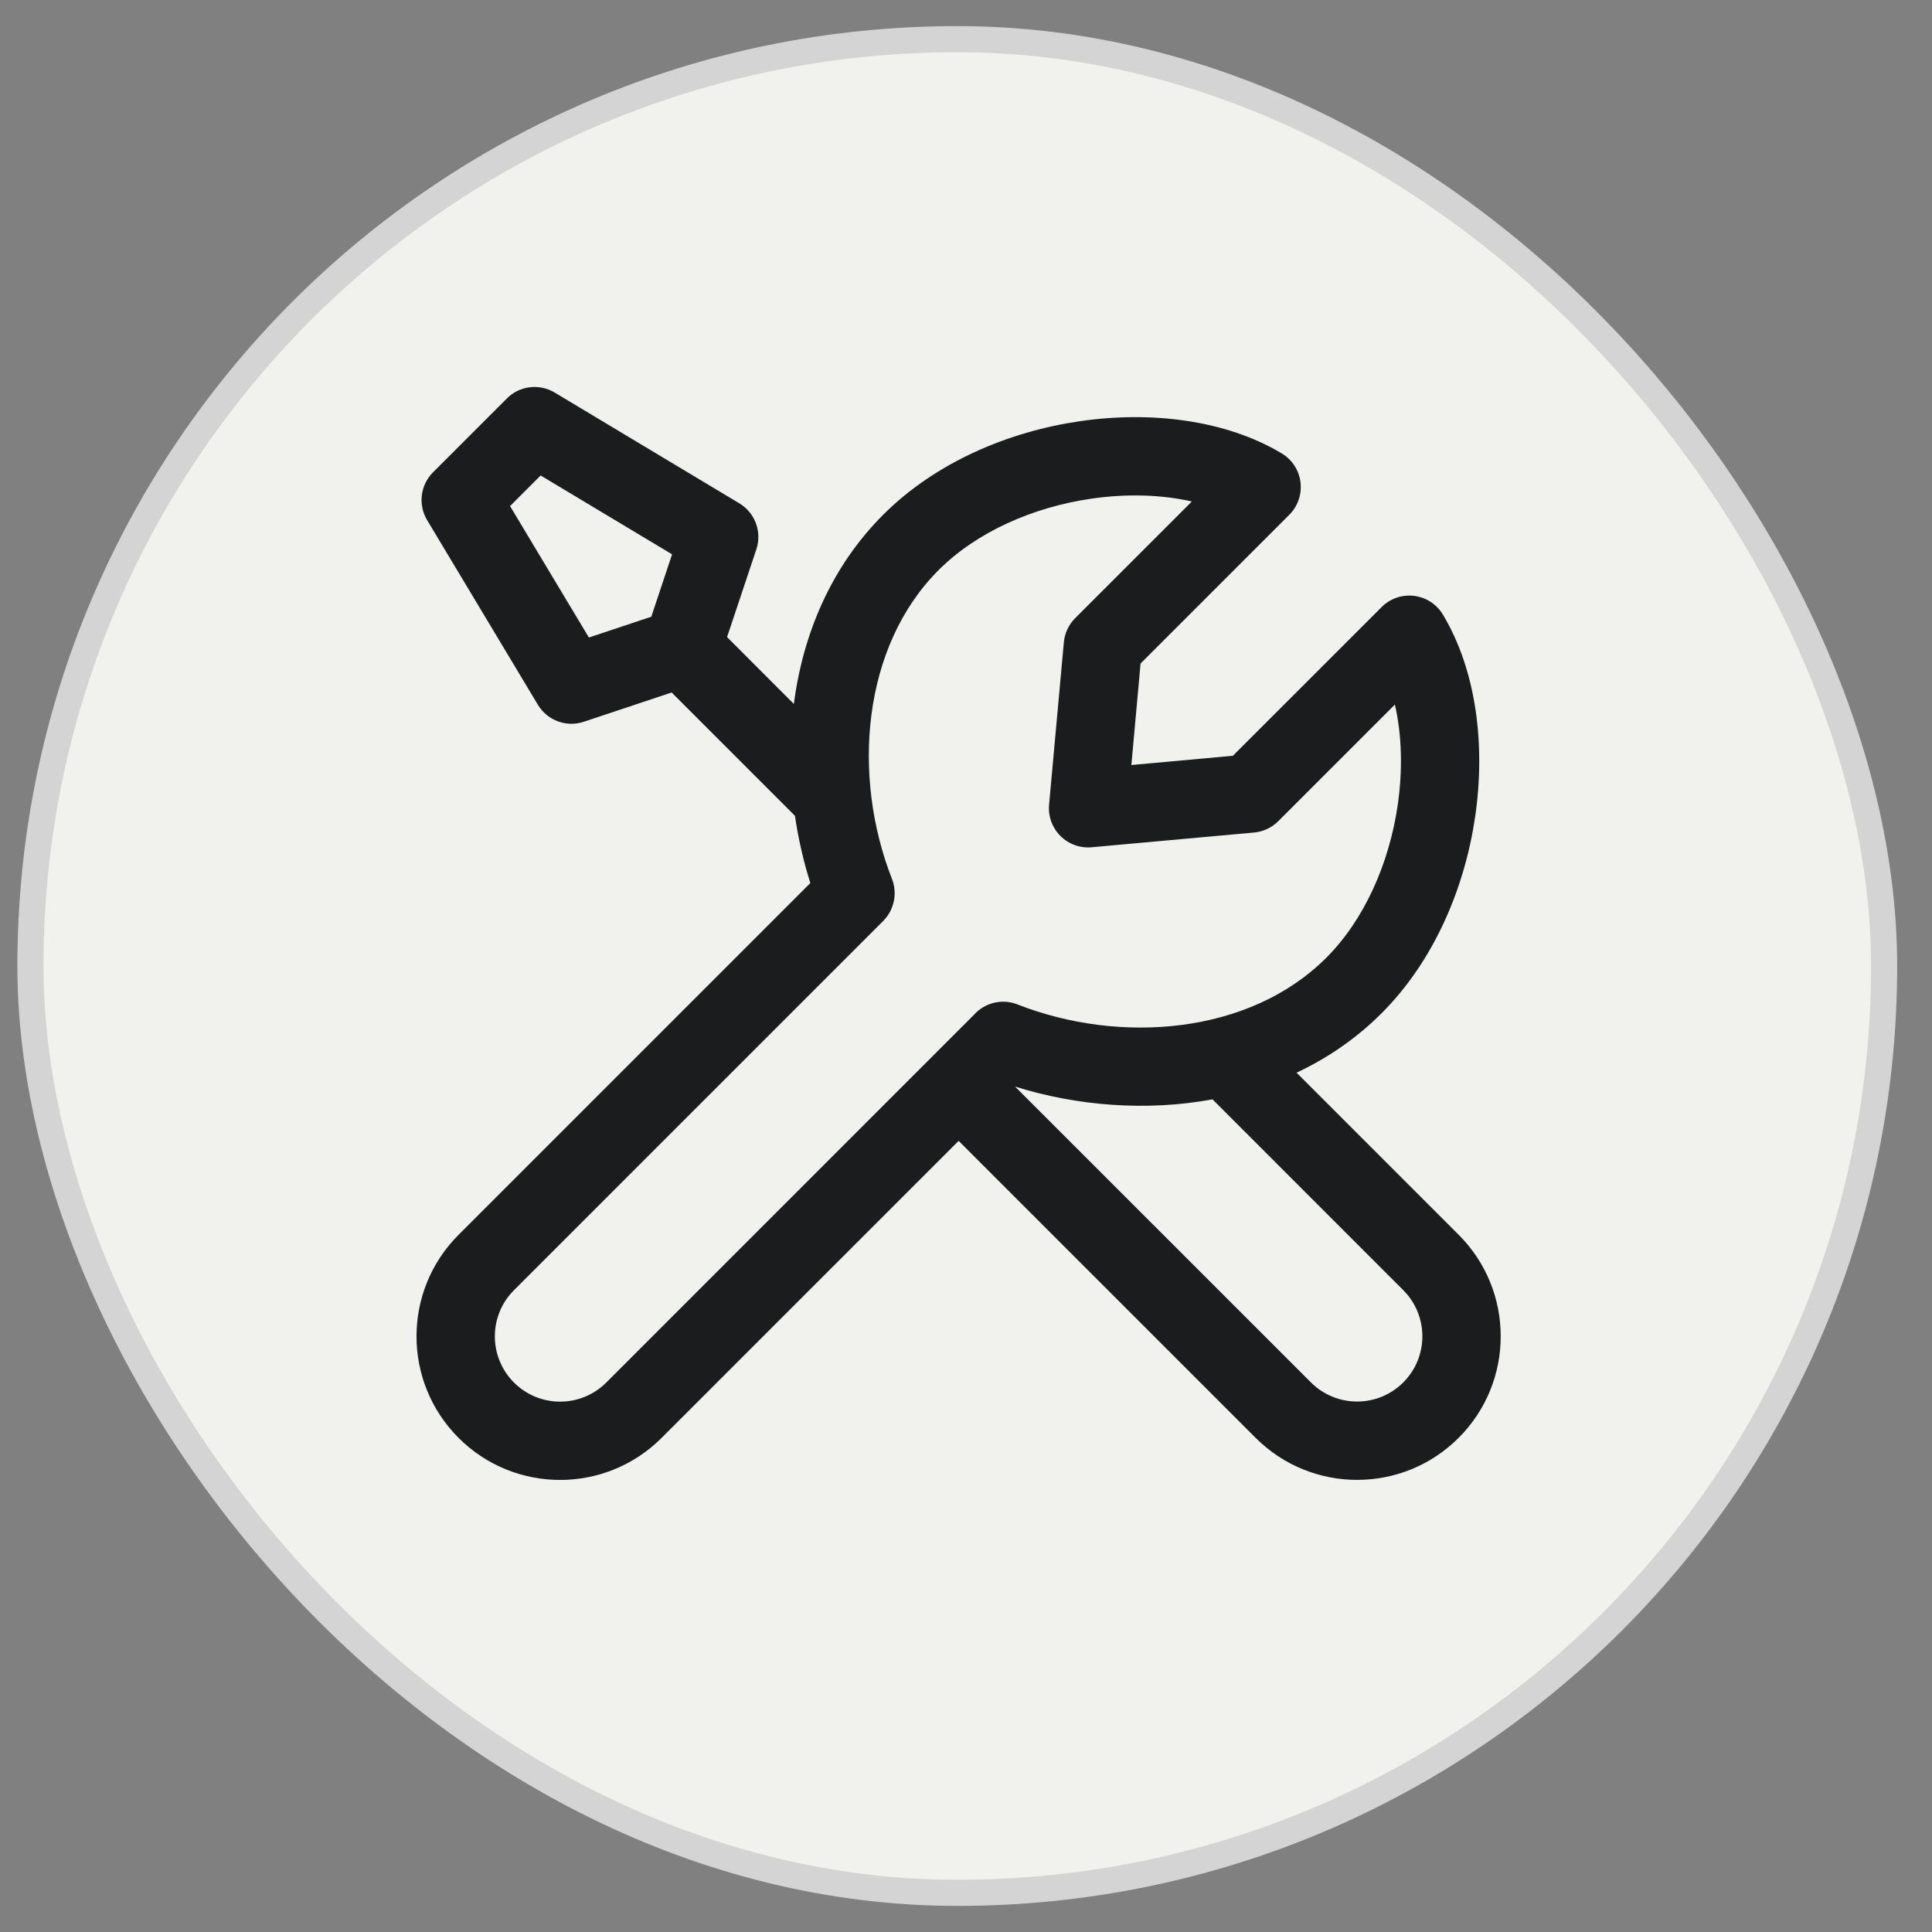 <svg width="37" height="37" viewBox="0 0 37 37" fill="none" xmlns="http://www.w3.org/2000/svg">
<rect x="0" y="0" width="37" height="37" fill="#808080" stroke="none"/>
<rect x="0.583" y="0.75" width="35.5" height="35.5" rx="17.75" fill="#F1F1ED"/>
<rect x="0.583" y="0.75" width="35.5" height="35.5" rx="17.75" stroke="#D5D4D4" stroke-width="0.5"/>
<path fill-rule="evenodd" clip-rule="evenodd" d="M15.224 15.623L12.863 13.262L11.182 13.822C10.848 13.934 10.482 13.798 10.301 13.497L8.18 9.961C8.003 9.666 8.05 9.288 8.293 9.045L9.707 7.631C9.95 7.387 10.328 7.341 10.623 7.518L14.159 9.639C14.46 9.82 14.596 10.186 14.485 10.52L13.924 12.201L15.203 13.481C15.376 12.15 15.912 10.86 16.914 9.858C17.922 8.85 19.32 8.264 20.685 8.066C22.041 7.869 23.473 8.04 24.548 8.684C24.746 8.803 24.878 9.007 24.906 9.236C24.934 9.465 24.855 9.695 24.692 9.858L21.843 12.707L21.667 14.651L23.611 14.474L26.46 11.626C26.623 11.462 26.853 11.383 27.082 11.412C27.311 11.44 27.515 11.572 27.633 11.77C28.278 12.844 28.449 14.277 28.252 15.633C28.054 16.997 27.468 18.396 26.46 19.404C25.975 19.889 25.422 20.265 24.831 20.543L27.935 23.647C29.009 24.721 29.009 26.462 27.935 27.536C26.861 28.61 25.119 28.61 24.046 27.536L18.359 21.849L12.671 27.537C11.597 28.611 9.856 28.611 8.782 27.537C7.708 26.463 7.708 24.722 8.782 23.648L15.519 16.911C15.388 16.498 15.289 16.066 15.224 15.623ZM17.13 17.178C17.114 17.346 17.042 17.509 16.914 17.638L9.843 24.709C9.355 25.197 9.355 25.988 9.843 26.477C10.331 26.965 11.122 26.965 11.611 26.477L18.649 19.438C18.852 19.208 19.184 19.117 19.486 19.236C21.453 20.007 23.933 19.81 25.399 18.343C26.131 17.611 26.605 16.535 26.768 15.417C26.868 14.727 26.844 14.063 26.714 13.493L24.48 15.727C24.356 15.851 24.192 15.928 24.017 15.944L20.906 16.226C20.685 16.246 20.465 16.167 20.308 16.009C20.151 15.852 20.071 15.633 20.091 15.411L20.374 12.3C20.39 12.126 20.467 11.962 20.591 11.838L22.825 9.604C22.254 9.474 21.59 9.45 20.9 9.55C19.783 9.712 18.706 10.187 17.975 10.918C16.508 12.385 16.311 14.864 17.082 16.832C17.127 16.946 17.141 17.064 17.13 17.178ZM19.439 20.809L25.106 26.475C25.594 26.963 26.386 26.963 26.874 26.475C27.362 25.987 27.362 25.196 26.874 24.708L23.221 21.054C21.947 21.289 20.613 21.177 19.439 20.809ZM12.473 11.811L11.278 12.209L9.768 9.692L10.354 9.106L12.871 10.616L12.473 11.811Z" fill="#1A1C1E"/>
</svg>
